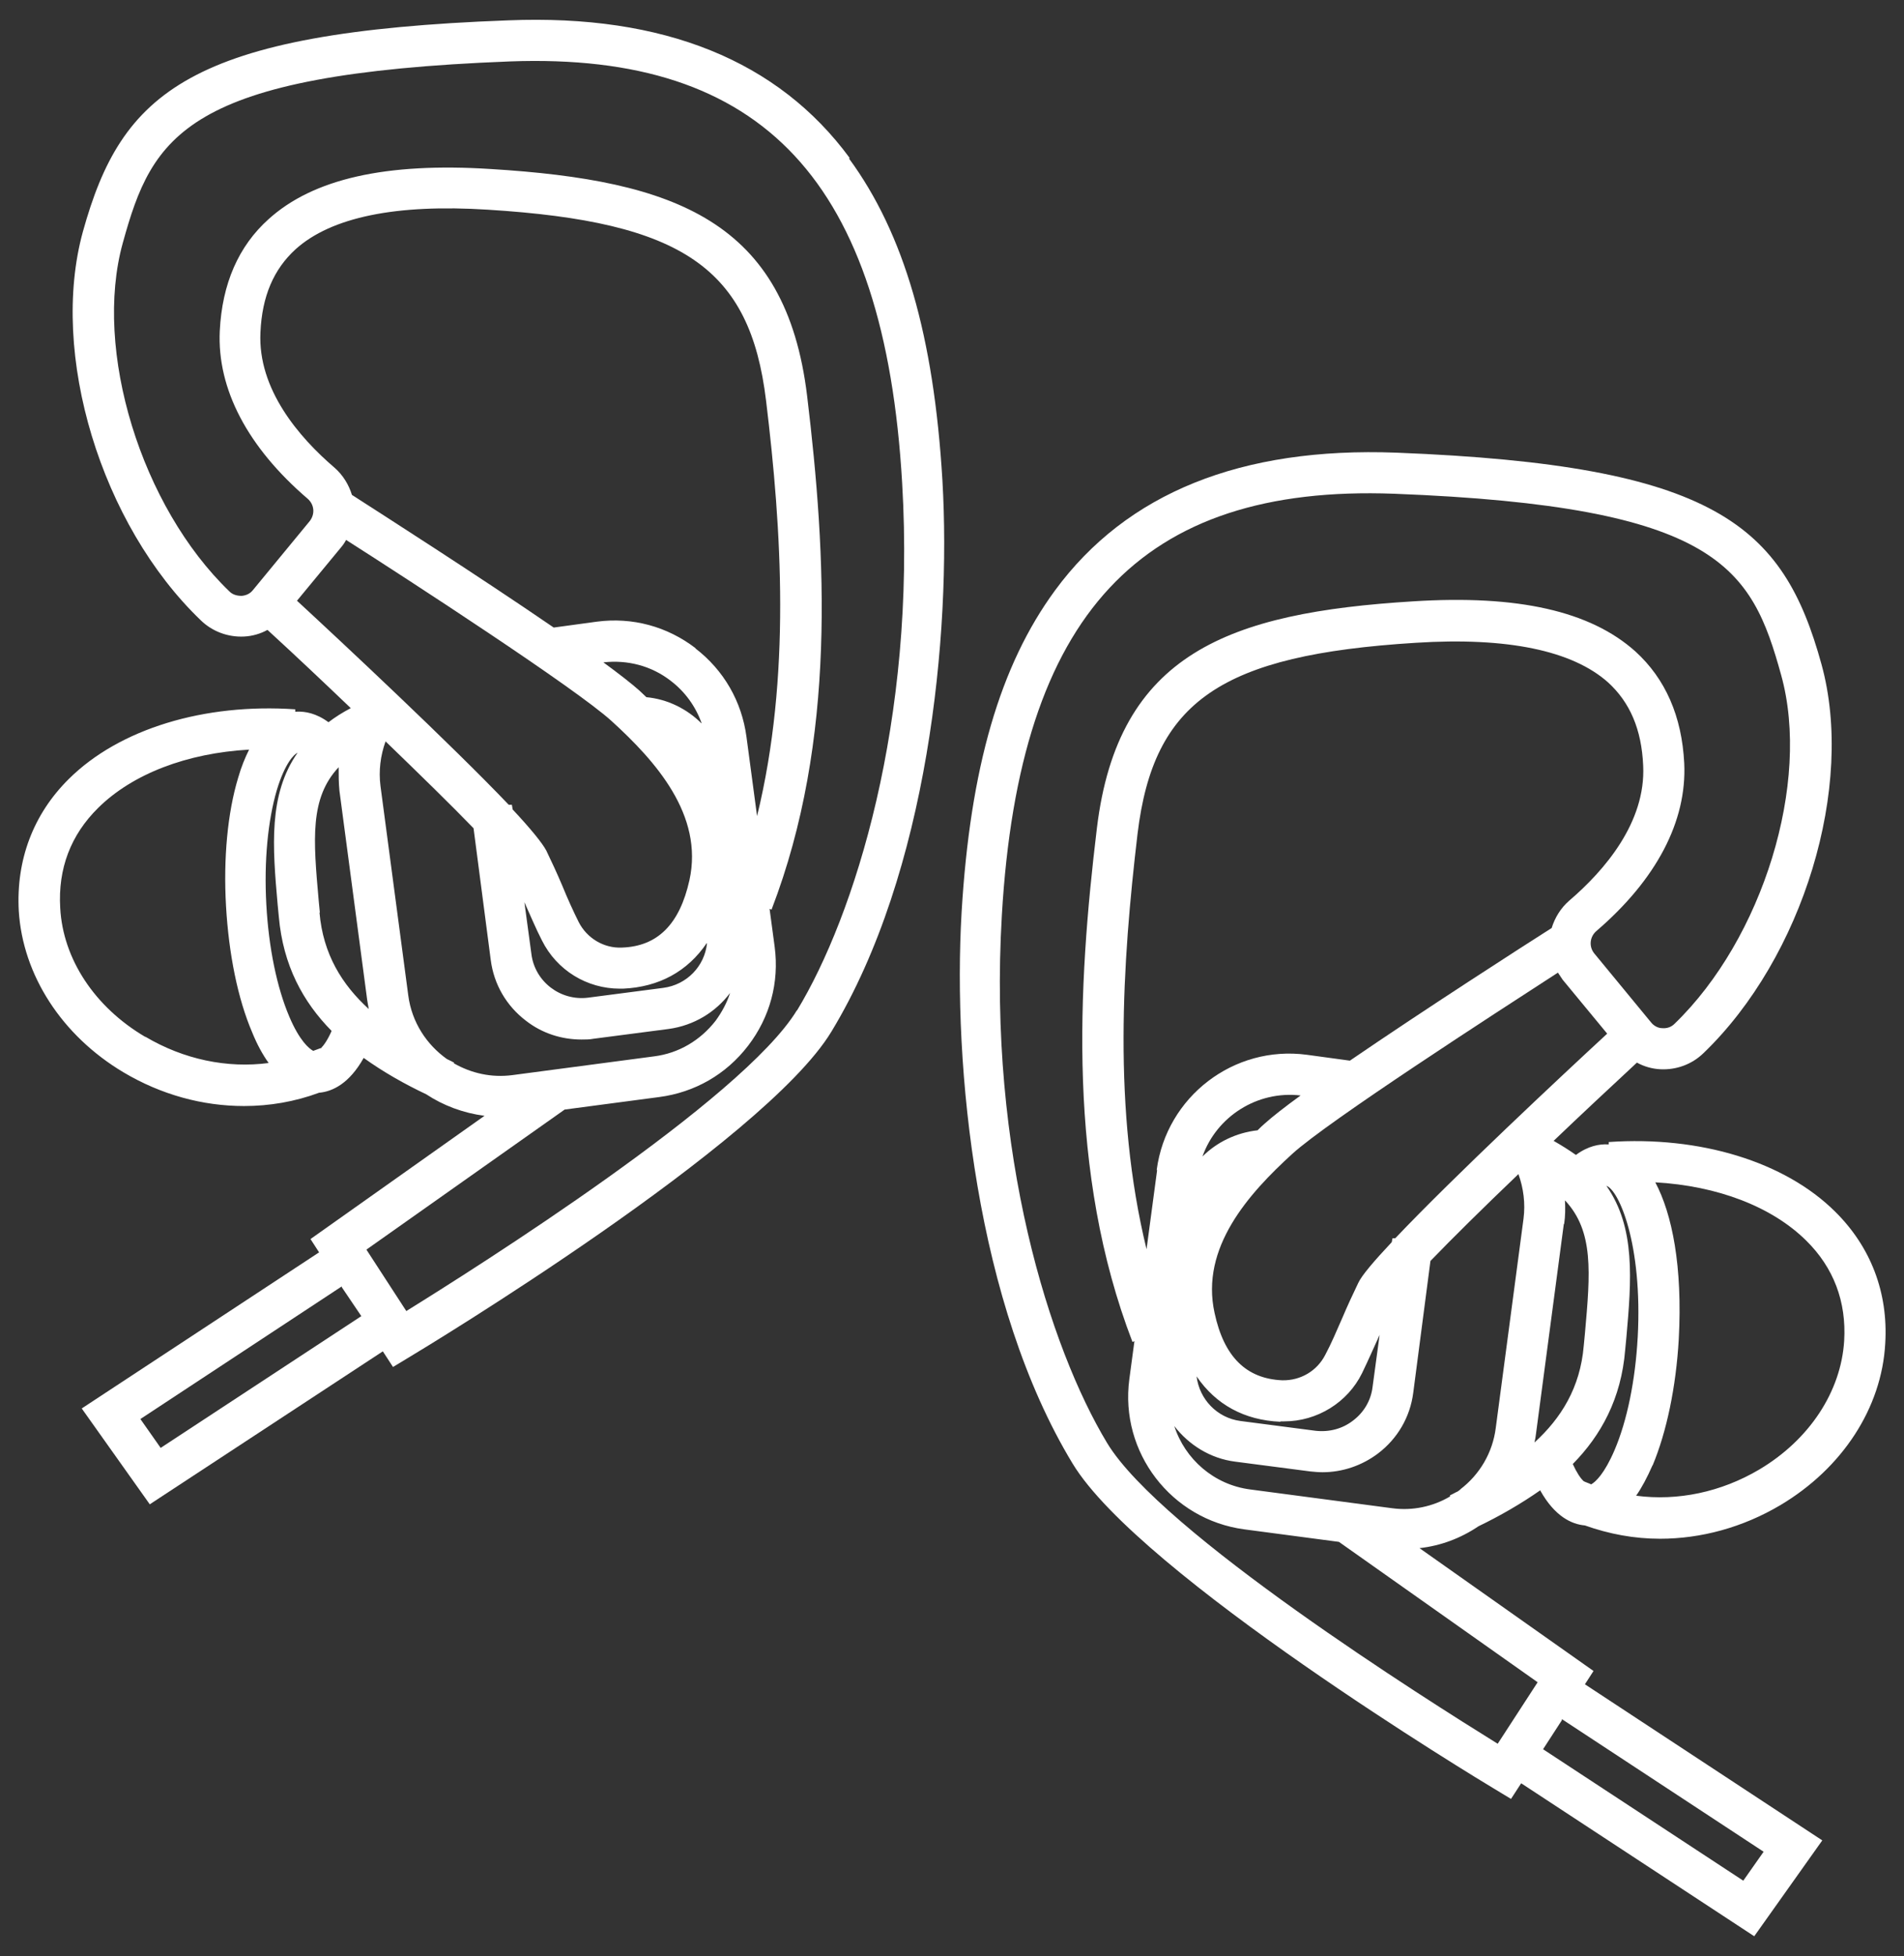 <?xml version="1.0" encoding="UTF-8"?>
<svg id="EDIT_ART" data-name="EDIT ART" xmlns="http://www.w3.org/2000/svg" viewBox="0 0 48.69 50">
  <rect x="0" y="0" width="48.69" height="50" fill="#333333" stroke="none"/>
  <defs>
    <style>
      .cls-1 {
        fill: #fff;
      }
    </style>
  </defs>
  <path class="cls-1" d="M21.73,4.04c-1.83-2.49-4.76-3.68-8.73-3.52C4.83.82,3.11,2.36,2.12,5.92c-.86,3.12.46,7.49,3.02,9.94.29.28.69.43,1.1.41.21-.01.42-.07.6-.17.72.66,1.44,1.34,2.13,2-.21.11-.4.23-.57.36-.31-.23-.6-.28-.81-.27-.01,0-.03,0-.04,0v-.06c-2.33-.16-4.5.5-5.79,1.78-.91.9-1.35,2.07-1.28,3.37.1,1.64,1.1,3.19,2.68,4.13.96.57,2.02.86,3.08.86.65,0,1.3-.11,1.92-.34.34-.03.77-.23,1.14-.89.5.36,1.05.67,1.6.93.44.29.95.48,1.49.55l-4.45,3.15.22.34-6.07,3.99,1.74,2.45,5.96-3.91.26.4.43-.26c.37-.22,9.06-5.47,10.78-8.31,2.47-4.07,3.07-10.14,2.84-14.09-.22-3.69-.98-6.31-2.39-8.23ZM7.59,15.36l1.14-1.38c.05-.06.09-.12.12-.18,1.6,1.02,5.88,3.8,6.79,4.63,1.12,1.02,2.36,2.4,1.99,4.07-.25,1.12-.81,1.69-1.73,1.72-.46.02-.89-.24-1.1-.65-.14-.28-.29-.61-.42-.93-.14-.33-.28-.63-.41-.9-.1-.19-.41-.57-.86-1.05l-.02-.12h-.08c-1.49-1.56-4.25-4.14-5.42-5.22ZM17.79,16.57c-.73-.56-1.62-.8-2.53-.68l-1.1.15c-1.94-1.33-4.46-2.94-5.16-3.39-.08-.26-.23-.51-.45-.7-.9-.77-1.96-2-1.89-3.45.04-.93.34-1.62.9-2.13.91-.82,2.57-1.16,4.92-1.01,4.98.31,6.7,1.49,7.11,4.88.4,3.3.64,7.06-.23,10.62l-.27-2.02c-.12-.91-.58-1.71-1.31-2.27ZM18.08,24.11c-.06.58-.51,1.06-1.12,1.14l-1.92.25c-.71.09-1.36-.41-1.45-1.11l-.18-1.33s0,0,0,0c.15.33.29.67.45.98.38.76,1.15,1.23,1.99,1.23.03,0,.06,0,.08,0,.92-.04,1.65-.44,2.14-1.16ZM17.94,18.49c-.37-.37-.87-.62-1.41-.67-.06-.06-.12-.11-.18-.17-.19-.17-.51-.42-.92-.72.62-.07,1.23.09,1.72.47.37.28.64.66.79,1.08ZM3.71,26.5c-1.29-.76-2.1-1.99-2.17-3.29-.06-1.01.27-1.87.97-2.56.88-.87,2.27-1.4,3.86-1.49-.1.2-.2.44-.28.72-.27.89-.38,2.06-.31,3.28.07,1.22.3,2.37.67,3.23.13.32.27.57.42.78-1.06.14-2.17-.09-3.15-.67ZM8.2,26.79h0c-.06.02-.13.05-.19.07-.11-.06-.35-.26-.61-.87-.32-.75-.53-1.77-.59-2.88-.06-1.1.04-2.14.27-2.92.21-.69.44-.91.53-.95-.75,1.07-.64,2.41-.51,3.88l.03.31c.11,1.25.62,2.18,1.35,2.92-.1.23-.2.37-.28.45ZM8.18,23.33l-.03-.31c-.14-1.57-.23-2.62.51-3.41,0,.2,0,.4.02.6l.71,5.35c.01.08.03.16.04.23-.68-.62-1.17-1.4-1.26-2.47ZM11.61,27.18v-.02c-.05-.03-.12-.06-.18-.09-.52-.37-.9-.94-.99-1.63l-.71-5.35c-.05-.39,0-.78.13-1.14.89.86,1.68,1.63,2.25,2.22l.44,3.37c.08.62.4,1.17.9,1.55.41.32.91.48,1.42.48.1,0,.21,0,.31-.02l1.92-.25c.65-.09,1.2-.43,1.57-.92-.08.25-.21.49-.37.71-.39.5-.94.83-1.57.91l-3.63.48c-.54.07-1.05-.05-1.49-.3ZM4.11,37.01l-.52-.74,5.15-3.39v.02s.5.74.5.74l-5.12,3.36ZM20.38,25.82c-1.38,2.28-8.2,6.58-9.99,7.69l-1.02-1.57,5.07-3.58,2.42-.32c.91-.12,1.71-.58,2.27-1.31.56-.73.8-1.62.68-2.53l-.13-.97.05.02c1.67-4.34,1.4-9.07.91-13.13-.54-4.47-3.37-5.51-8.09-5.8-2.68-.17-4.54.25-5.68,1.28-.77.69-1.19,1.65-1.25,2.86-.07,1.48.71,2.97,2.25,4.29.17.15.19.39.05.57l-1.45,1.76c-.07.09-.17.14-.29.15-.12,0-.23-.03-.31-.11-2.26-2.17-3.49-6.17-2.73-8.91.76-2.75,1.59-4.32,9.9-4.64,6.48-.24,9.58,3.07,10.03,10.77.36,6.09-1.22,11.07-2.69,13.49Z"/>
  <path class="cls-1" d="M39.39,38.1c.37.66.8.86,1.14.89.62.22,1.26.34,1.92.34,1.05,0,2.12-.29,3.08-.86,1.58-.94,2.59-2.48,2.68-4.13.08-1.3-.37-2.47-1.28-3.37-1.29-1.28-3.46-1.94-5.79-1.78v.06s-.02,0-.03,0c-.21-.01-.5.04-.81.27-.17-.12-.36-.24-.57-.36.69-.66,1.42-1.34,2.13-2,.18.1.39.16.6.17.4.02.8-.12,1.1-.41,2.55-2.45,3.88-6.82,3.02-9.94-.98-3.56-2.71-5.09-10.87-5.41-3.97-.15-6.9,1.03-8.73,3.52-1.41,1.92-2.17,4.54-2.39,8.23-.23,3.95.37,10.02,2.84,14.09,1.72,2.84,10.41,8.09,10.78,8.31l.43.26.26-.4,5.96,3.91,1.74-2.45-6.07-3.99.22-.34-4.45-3.14c.54-.06,1.05-.25,1.51-.56.54-.26,1.08-.57,1.58-.92ZM42.26,37.46c.36-.86.6-2.01.67-3.23.1-1.87-.17-3.2-.6-4.01,1.59.09,2.98.62,3.86,1.49.7.69,1.03,1.56.97,2.56-.08,1.3-.89,2.53-2.17,3.29-.98.58-2.09.81-3.15.67.14-.2.28-.46.42-.78ZM41.88,34.18c-.06,1.1-.27,2.13-.59,2.88-.26.61-.49.82-.6.88-.06-.03-.13-.05-.19-.08h0c-.08-.07-.18-.22-.28-.44.72-.73,1.24-1.67,1.34-2.92l.03-.31c.13-1.47.24-2.81-.51-3.88.31.1.93,1.47.8,3.88ZM40,31.28c.03-.2.03-.4.02-.6.74.79.65,1.84.51,3.41l-.03.31c-.09,1.07-.58,1.85-1.26,2.47.02-.08.03-.15.04-.23l.71-5.35ZM35.69,31.65h-.08s-.02.1-.02.1c-.45.48-.77.85-.86,1.05-.13.27-.27.57-.41.9-.14.32-.28.65-.43.93-.21.41-.63.66-1.1.65-.92-.04-1.49-.6-1.73-1.72-.37-1.67.87-3.05,1.99-4.07.91-.83,5.2-3.6,6.79-4.63.04.06.08.12.12.18l1.14,1.38c-1.17,1.08-3.93,3.66-5.42,5.23ZM29.59,29.91l-.27,2.02c-.87-3.56-.62-7.32-.23-10.62.41-3.39,2.13-4.57,7.11-4.88,2.35-.15,4.01.2,4.92,1.01.56.51.86,1.2.9,2.13.07,1.45-.99,2.68-1.89,3.45-.22.19-.37.44-.45.7-.71.45-3.23,2.07-5.16,3.39l-1.1-.15c-1.87-.25-3.59,1.07-3.84,2.94ZM33.26,28c-.4.29-.72.54-.92.72-.06.05-.12.11-.18.17-.54.06-1.04.3-1.41.67.36-1.02,1.4-1.69,2.51-1.56ZM32.75,36.33s.06,0,.09,0c.84,0,1.62-.48,1.99-1.23.15-.31.3-.65.45-.98l-.18,1.33c-.04.34-.22.65-.5.86-.27.21-.61.3-.96.26l-1.92-.25c-.6-.08-1.05-.56-1.12-1.14.49.72,1.22,1.12,2.14,1.16ZM39.94,43.96v-.02s5.16,3.39,5.16,3.39l-.52.74-5.12-3.36.48-.74ZM39.32,43l-1.02,1.57c-1.79-1.11-8.61-5.4-9.99-7.69-1.46-2.42-3.05-7.4-2.69-13.49.45-7.7,3.55-11.01,10.03-10.77,8.31.32,9.14,1.89,9.9,4.64.76,2.74-.47,6.73-2.73,8.91-.08.08-.19.12-.31.11-.11,0-.22-.06-.29-.15l-1.45-1.76c-.14-.17-.12-.42.05-.57,1.54-1.32,2.32-2.81,2.25-4.29-.06-1.2-.48-2.16-1.25-2.86-1.15-1.03-3-1.45-5.68-1.28-4.72.29-7.55,1.33-8.09,5.8-.49,4.06-.76,8.79.91,13.13l.05-.02-.13.97c-.25,1.87,1.07,3.59,2.94,3.84l2.42.32,5.07,3.58ZM37.35,38.07s-.05.03-.07.05c-.07.03-.13.07-.2.1v.03c-.44.26-.96.37-1.48.3l-3.63-.48c-.93-.12-1.67-.78-1.94-1.62.37.48.92.83,1.56.91l1.92.25c.1.01.21.02.31.02.51,0,1.01-.17,1.42-.48.5-.38.82-.93.9-1.55l.44-3.37c.57-.59,1.35-1.36,2.25-2.22.13.36.18.75.13,1.14l-.71,5.35c-.08.63-.41,1.19-.91,1.57Z"/>
</svg>